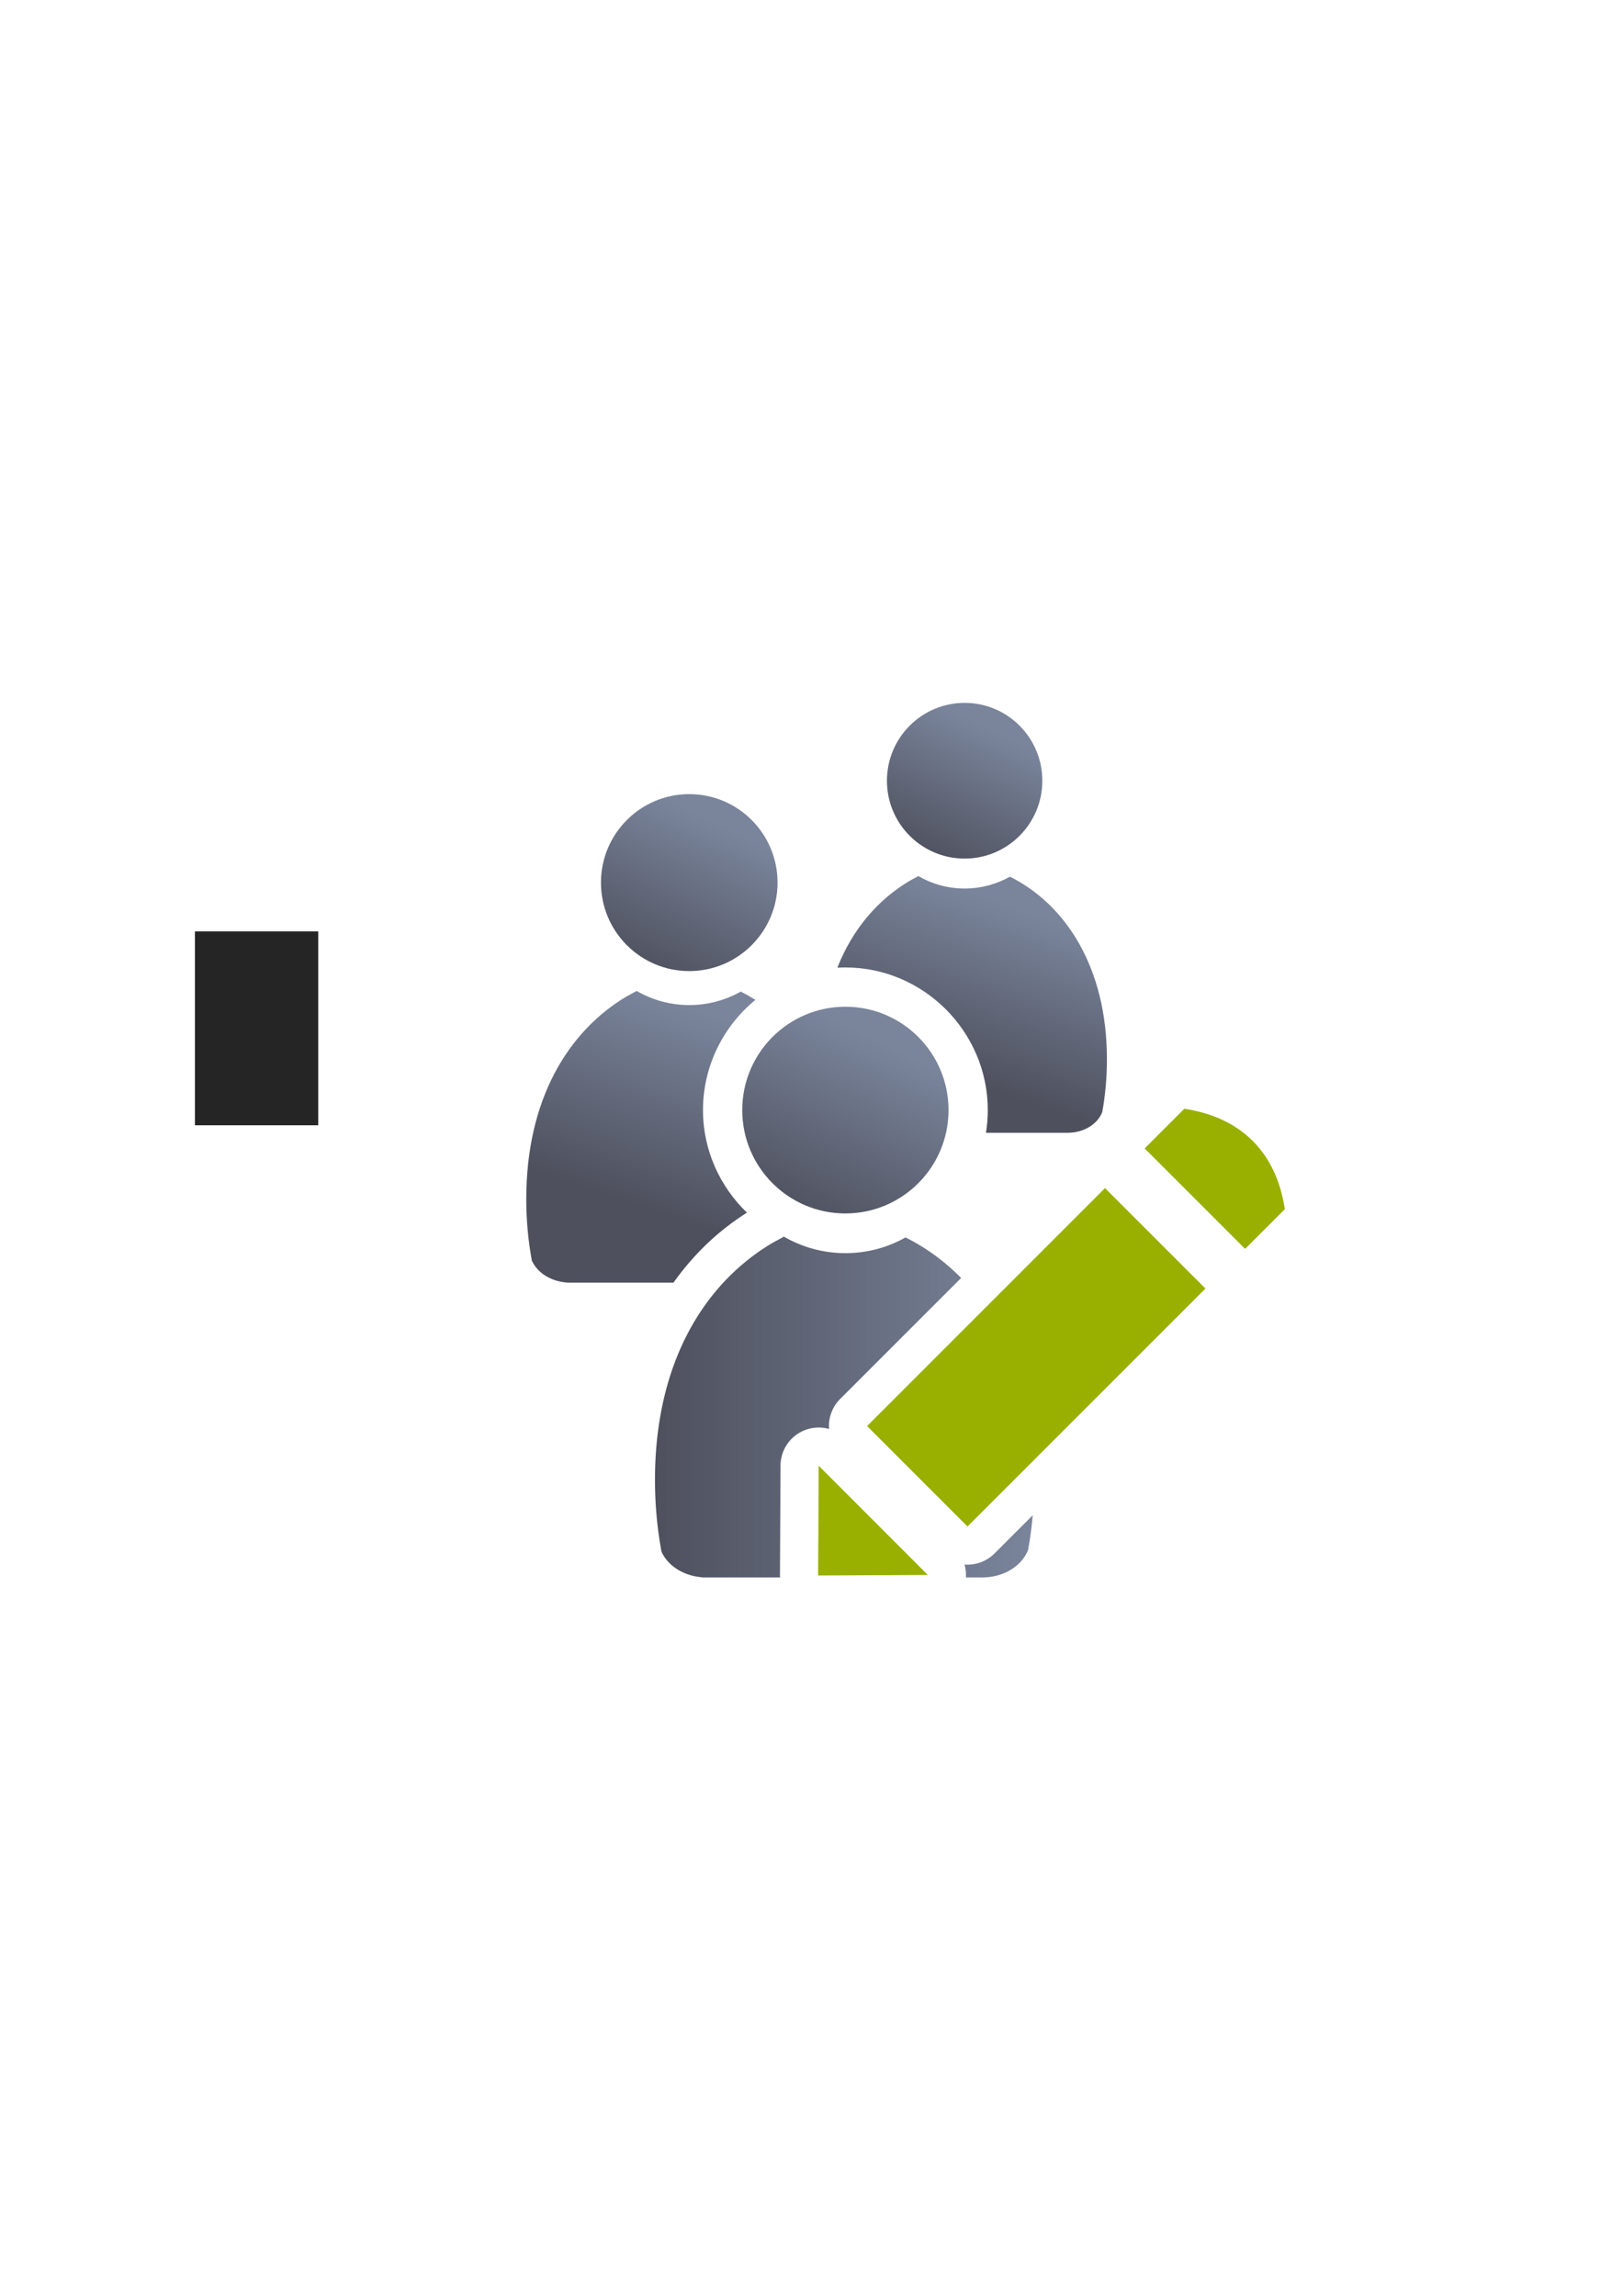 <?xml version="1.0" encoding="UTF-8" standalone="no"?>
<!-- Created with Inkscape (http://www.inkscape.org/) -->

<svg
   xmlns:dc="http://purl.org/dc/elements/1.1/"
   xmlns:cc="http://creativecommons.org/ns#"
   xmlns:rdf="http://www.w3.org/1999/02/22-rdf-syntax-ns#"
   xmlns:svg="http://www.w3.org/2000/svg"
   xmlns="http://www.w3.org/2000/svg"
   xmlns:xlink="http://www.w3.org/1999/xlink"
   xmlns:sodipodi="http://sodipodi.sourceforge.net/DTD/sodipodi-0.dtd"
   xmlns:inkscape="http://www.inkscape.org/namespaces/inkscape"
   width="210mm"
   height="297mm"
   viewBox="0 0 744.094 1052.362"
   id="svg2"
   version="1.1"
   inkscape:version="0.91 r13725"
   inkscape:export-xdpi="7.1999998"
   inkscape:export-ydpi="7.1999998"
   sodipodi:docname="user-group-rights-edit.svg"
   inkscape:export-filename="C:\Users\johannes\Documents\Arbeit\RRZE\github3\bicons\32x32\categories\user-group-rights-edit.png">
  <defs
     id="defs4">
    <linearGradient
       inkscape:collect="always"
       xlink:href="#linearGradient4158"
       id="linearGradient4318"
       gradientUnits="userSpaceOnUse"
       gradientTransform="matrix(0.856,0,0,0.856,63.897,-30.223)"
       x1="276"
       y1="559.362"
       x2="315"
       y2="478.362" />
    <linearGradient
       inkscape:collect="always"
       id="linearGradient4158">
      <stop
         style="stop-color:#4e505d;stop-opacity:1;"
         offset="0"
         id="stop4160" />
      <stop
         style="stop-color:#7a859c;stop-opacity:1"
         offset="1"
         id="stop4162" />
    </linearGradient>
    <linearGradient
       inkscape:collect="always"
       xlink:href="#linearGradient4158"
       id="linearGradient4320"
       gradientUnits="userSpaceOnUse"
       gradientTransform="matrix(0.856,0,0,0.856,63.897,-30.223)"
       x1="294"
       y1="690.362"
       x2="330"
       y2="586.362" />
    <linearGradient
       gradientUnits="userSpaceOnUse"
       y2="598.025"
       x2="449.603"
       y1="598.025"
       x1="284.754"
       gradientTransform="matrix(1.055,0,0,0.948,-0.1,-0.086)"
       inkscape:collect="always"
       id="linearGradient4172">
      <stop
         style="stop-color:#4e505d;stop-opacity:1;"
         offset="0"
         id="stop4174" />
      <stop
         style="stop-color:#7a859c;stop-opacity:1"
         offset="1"
         id="stop4176" />
    </linearGradient>
    <linearGradient
       inkscape:collect="always"
       xlink:href="#linearGradient4158"
       id="linearGradient4326"
       gradientUnits="userSpaceOnUse"
       gradientTransform="matrix(0.753,0,0,0.753,220.395,-24.752)"
       x1="276"
       y1="559.362"
       x2="315"
       y2="478.362" />
    <linearGradient
       inkscape:collect="always"
       xlink:href="#linearGradient4158"
       id="linearGradient4328"
       gradientUnits="userSpaceOnUse"
       gradientTransform="matrix(0.753,0,0,0.753,220.395,-24.752)"
       x1="294"
       y1="690.362"
       x2="330"
       y2="586.362" />
    <linearGradient
       gradientTransform="translate(93.164,0.985)"
       inkscape:collect="always"
       xlink:href="#linearGradient4158"
       id="linearGradient4192"
       x1="294"
       y1="690.362"
       x2="330"
       y2="586.362"
       gradientUnits="userSpaceOnUse" />
    <linearGradient
       gradientTransform="translate(93.065,0.898)"
       inkscape:collect="always"
       xlink:href="#linearGradient4158"
       id="linearGradient4164"
       x1="276"
       y1="559.362"
       x2="315"
       y2="478.362"
       gradientUnits="userSpaceOnUse" />
  </defs>
  <sodipodi:namedview
     id="base"
     pagecolor="#ffffff"
     bordercolor="#666666"
     borderopacity="1.0"
     inkscape:pageopacity="0.0"
     inkscape:pageshadow="2"
     inkscape:zoom="1"
     inkscape:cx="455.81608"
     inkscape:cy="539.75176"
     inkscape:document-units="px"
     inkscape:current-layer="layer1"
     showgrid="false"
     showguides="true"
     inkscape:guide-bbox="true"
     inkscape:window-width="1366"
     inkscape:window-height="721"
     inkscape:window-x="-4"
     inkscape:window-y="-4"
     inkscape:window-maximized="1"
     inkscape:snap-bbox="true"
     inkscape:bbox-paths="true"
     inkscape:bbox-nodes="true">
    <sodipodi:guide
       position="315.536,730.179"
       orientation="0,1"
       id="guide3338" />
    <sodipodi:guide
       position="351.25,330.179"
       orientation="0,1"
       id="guide3340" />
    <sodipodi:guide
       position="189.107,408.839"
       orientation="1,0"
       id="guide3344" />
    <sodipodi:guide
       position="589.045,468.079"
       orientation="1,0"
       id="guide3346" />
    <inkscape:grid
       type="xygrid"
       id="grid3440" />
    <sodipodi:guide
       position="589.045,378.302"
       orientation="1,0"
       id="guide3411" />
  </sodipodi:namedview>
  <g
     inkscape:label="Ebene 1"
     inkscape:groupmode="layer"
     id="layer1">
    <g
       id="g4270">
      <flowRoot
         style="font-style:normal;font-weight:normal;font-size:40px;line-height:125%;font-family:sans-serif;letter-spacing:0px;word-spacing:0px;fill:#252525;fill-opacity:1;stroke:none;stroke-width:1px;stroke-linecap:butt;stroke-linejoin:miter;stroke-opacity:1"
         id="flowRoot4169"
         xml:space="preserve"
         transform="translate(-0.1,-0.086)"><flowRegion
           id="flowRegion4171"><rect
             y="427.08"
             x="89.541"
             height="88.789"
             width="56.433"
             id="rect4173" /></flowRegion><flowPara
           id="flowPara4175" /></flowRoot>      <flowRoot
         style="font-style:normal;font-weight:normal;font-size:40px;line-height:125%;font-family:sans-serif;letter-spacing:0px;word-spacing:0px;fill:#252525;fill-opacity:1;stroke:none;stroke-width:1px;stroke-linecap:butt;stroke-linejoin:miter;stroke-opacity:1"
         id="flowRoot4169-7"
         xml:space="preserve"
         transform="translate(-0.1,-0.086)"><flowRegion
           id="flowRegion4171-5"><rect
             y="427.08"
             x="89.541"
             height="88.789"
             width="56.433"
             id="rect4173-2" /></flowRegion><flowPara
           id="flowPara4175-3" /></flowRoot>      <rect
         inkscape:export-ydpi="4.9499998"
         inkscape:export-xdpi="4.9499998"
         y="322.184"
         x="189.045"
         height="400"
         width="400"
         id="rect3336"
         style="fill:none;fill-rule:evenodd;stroke:none;stroke-width:1px;stroke-linecap:butt;stroke-linejoin:miter;stroke-opacity:1" />
      <path
         inkscape:connector-curvature="0"
         style="fill:url(#linearGradient4318);fill-opacity:1;stroke:none;stroke-width:41.152;stroke-linecap:round;stroke-linejoin:round;stroke-opacity:1"
         d="m 316.001,364.013 c -22.355,3e-5 -40.479,18.159 -40.479,40.557 4e-5,22.398 18.123,40.556 40.479,40.556 22.355,-3e-5 40.477,-18.157 40.477,-40.556 -7e-5,-22.398 -18.122,-40.557 -40.477,-40.557 z"
         id="path4314" />
      <path
         id="path4316"
         d="m 291.816,454.191 0,0.004 c -0.075,0.066 -0.143,0.139 -0.221,0.203 l -4.172,2.258 c -27.21,16.119 -46.146,47.575 -46.146,92.979 0,9.752 0.889,19.202 2.549,28.191 2.462,5.507 8.647,9.543 16.059,10.07 l 0,0.059 48.873,0 c 9.313,-13.127 20.725,-23.941 33.689,-32.096 -12.38,-11.927 -20.152,-28.615 -20.152,-47.016 6e-5,-20.266 9.394,-38.494 24.029,-50.523 -2.187,-1.367 -4.422,-2.637 -6.713,-3.781 -6.983,3.921 -15.035,6.17 -23.596,6.17 -8.81,0 -17.077,-2.382 -24.199,-6.518 z m 80.365,29.553 c -8.378,5.119 -13.887,14.355 -13.887,25.1 3e-5,16.457 12.919,29.379 29.289,29.379 0.71,0 1.411,-0.032 2.107,-0.08 -1.652,-21.728 -7.978,-40.006 -17.51,-54.398 z m -11.736,103.443 c -0.384,0.249 -0.762,0.512 -1.143,0.768 l 3.227,0 c -0.697,-0.252 -1.396,-0.497 -2.084,-0.768 z"
         style="fill:url(#linearGradient4320);fill-opacity:1;stroke:none;stroke-width:41.152;stroke-linecap:round;stroke-linejoin:round;stroke-opacity:1"
         inkscape:connector-curvature="0" />
      <path
         id="path4322"
         d="m 442.252,322.184 c -19.673,3e-5 -35.622,15.98 -35.622,35.691 3e-5,19.711 15.949,35.69 35.622,35.69 19.673,-3e-5 35.621,-15.979 35.621,-35.69 -6e-5,-19.711 -15.947,-35.691 -35.621,-35.691 z"
         style="fill:url(#linearGradient4326);fill-opacity:1;stroke:none;stroke-width:41.152;stroke-linecap:round;stroke-linejoin:round;stroke-opacity:1"
         inkscape:connector-curvature="0" />
      <path
         id="path4324"
         d="m 420.969,401.542 0,0.002 c -0.066,0.058 -0.127,0.121 -0.195,0.178 l -3.67,1.99 c -14.371,8.513 -26.113,21.892 -33.211,39.863 1.223,-0.07 2.452,-0.113 3.691,-0.113 35.864,4e-5 65.287,29.505 65.287,65.381 0,3.543 -0.291,7.021 -0.846,10.414 l 37.779,0 0,-0.008 c 7.32,-0.103 13.487,-4.086 15.559,-9.547 1.386,-7.72 2.127,-15.819 2.127,-24.172 0,-41.83 -18.721,-70.832 -44.461,-83.682 -6.146,3.45 -13.23,5.43 -20.764,5.43 -7.753,0 -15.029,-2.097 -21.297,-5.736 z m -33.385,77.92 c -3.919,0 -7.637,0.749 -11.031,2.102 -0.037,1.31 -0.059,2.631 -0.059,3.969 0,8.582 0.784,16.898 2.244,24.809 2.166,4.846 7.609,8.399 14.131,8.863 l 0,0.053 22.162,0 c 1.188,-3.224 1.84,-6.73 1.84,-10.414 -5e-5,-16.458 -12.918,-29.381 -29.287,-29.381 z"
         style="fill:url(#linearGradient4328);fill-opacity:1;stroke:none;stroke-width:41.152;stroke-linecap:round;stroke-linejoin:round;stroke-opacity:1"
         inkscape:connector-curvature="0" />
      <path
         id="path4143"
         d="M 359.33 566.812 L 359.33 566.816 C 359.243 566.893 359.163 566.978 359.072 567.053 L 354.197 569.693 C 322.409 588.524 300.289 625.27 300.289 678.312 C 300.289 689.705 301.329 700.744 303.268 711.246 C 306.144 717.68 313.369 722.396 322.027 723.012 L 322.027 723.082 L 357.639 723.082 A 17.502 17.502 0 0 1 357.594 722.096 L 357.844 671.768 A 17.502 17.502 0 0 1 380.098 655.023 A 17.502 17.502 0 0 1 385.15 641.301 L 440.645 585.805 C 433.046 578.088 424.454 571.855 415.166 567.219 C 407.008 571.799 397.602 574.426 387.602 574.426 C 377.309 574.426 367.65 571.644 359.33 566.812 z M 460.939 615.008 L 422.273 653.674 L 443.568 674.969 L 471.338 647.199 C 469.081 635.391 465.545 624.636 460.939 615.008 z M 473.475 694.559 L 455.941 712.092 A 17.502 17.502 0 0 1 442.197 717.158 A 17.502 17.502 0 0 1 442.824 723.082 L 450.713 723.082 L 450.713 723.072 C 460.431 722.935 468.615 717.648 471.365 710.398 C 472.292 705.239 472.999 699.952 473.475 694.559 z "
         style="fill:url(#linearGradient4172);fill-opacity:1;stroke:none;stroke-width:41.152;stroke-linecap:round;stroke-linejoin:round;stroke-opacity:1" />
      <path
         id="path2176-88"
         d="m 387.584,461.463 c -26.117,4e-5 -47.289,21.214 -47.289,47.381 5e-5,26.167 21.172,47.379 47.289,47.379 26.117,-3e-5 47.287,-21.212 47.287,-47.379 -8e-5,-26.167 -21.17,-47.381 -47.287,-47.381 z"
         style="fill:url(#linearGradient4164);fill-opacity:1;stroke:none;stroke-width:41.152;stroke-linecap:round;stroke-linejoin:round;stroke-opacity:1"
         inkscape:connector-curvature="0" />
      <path
         inkscape:connector-curvature="0"
         id="path4176"
         d="m 542.965,508.236 -18.181,18.18 46.044,46.043 18.218,-18.183 c -3.767,-25.304 -19.311,-41.995 -46.08,-46.039 z m -36.361,36.36 -109.08,109.08 46.044,46.043 109.079,-109.08 -46.042,-46.042 z m -131.26,127.26 -0.252,50.329 50.293,-0.248 z"
         style="fill:#99b000;fill-rule:evenodd;stroke:none;stroke-width:1px;stroke-linecap:butt;stroke-linejoin:miter;stroke-opacity:1"
         sodipodi:nodetypes="cccccccccccccccc" />
    </g>
  </g>
</svg>

